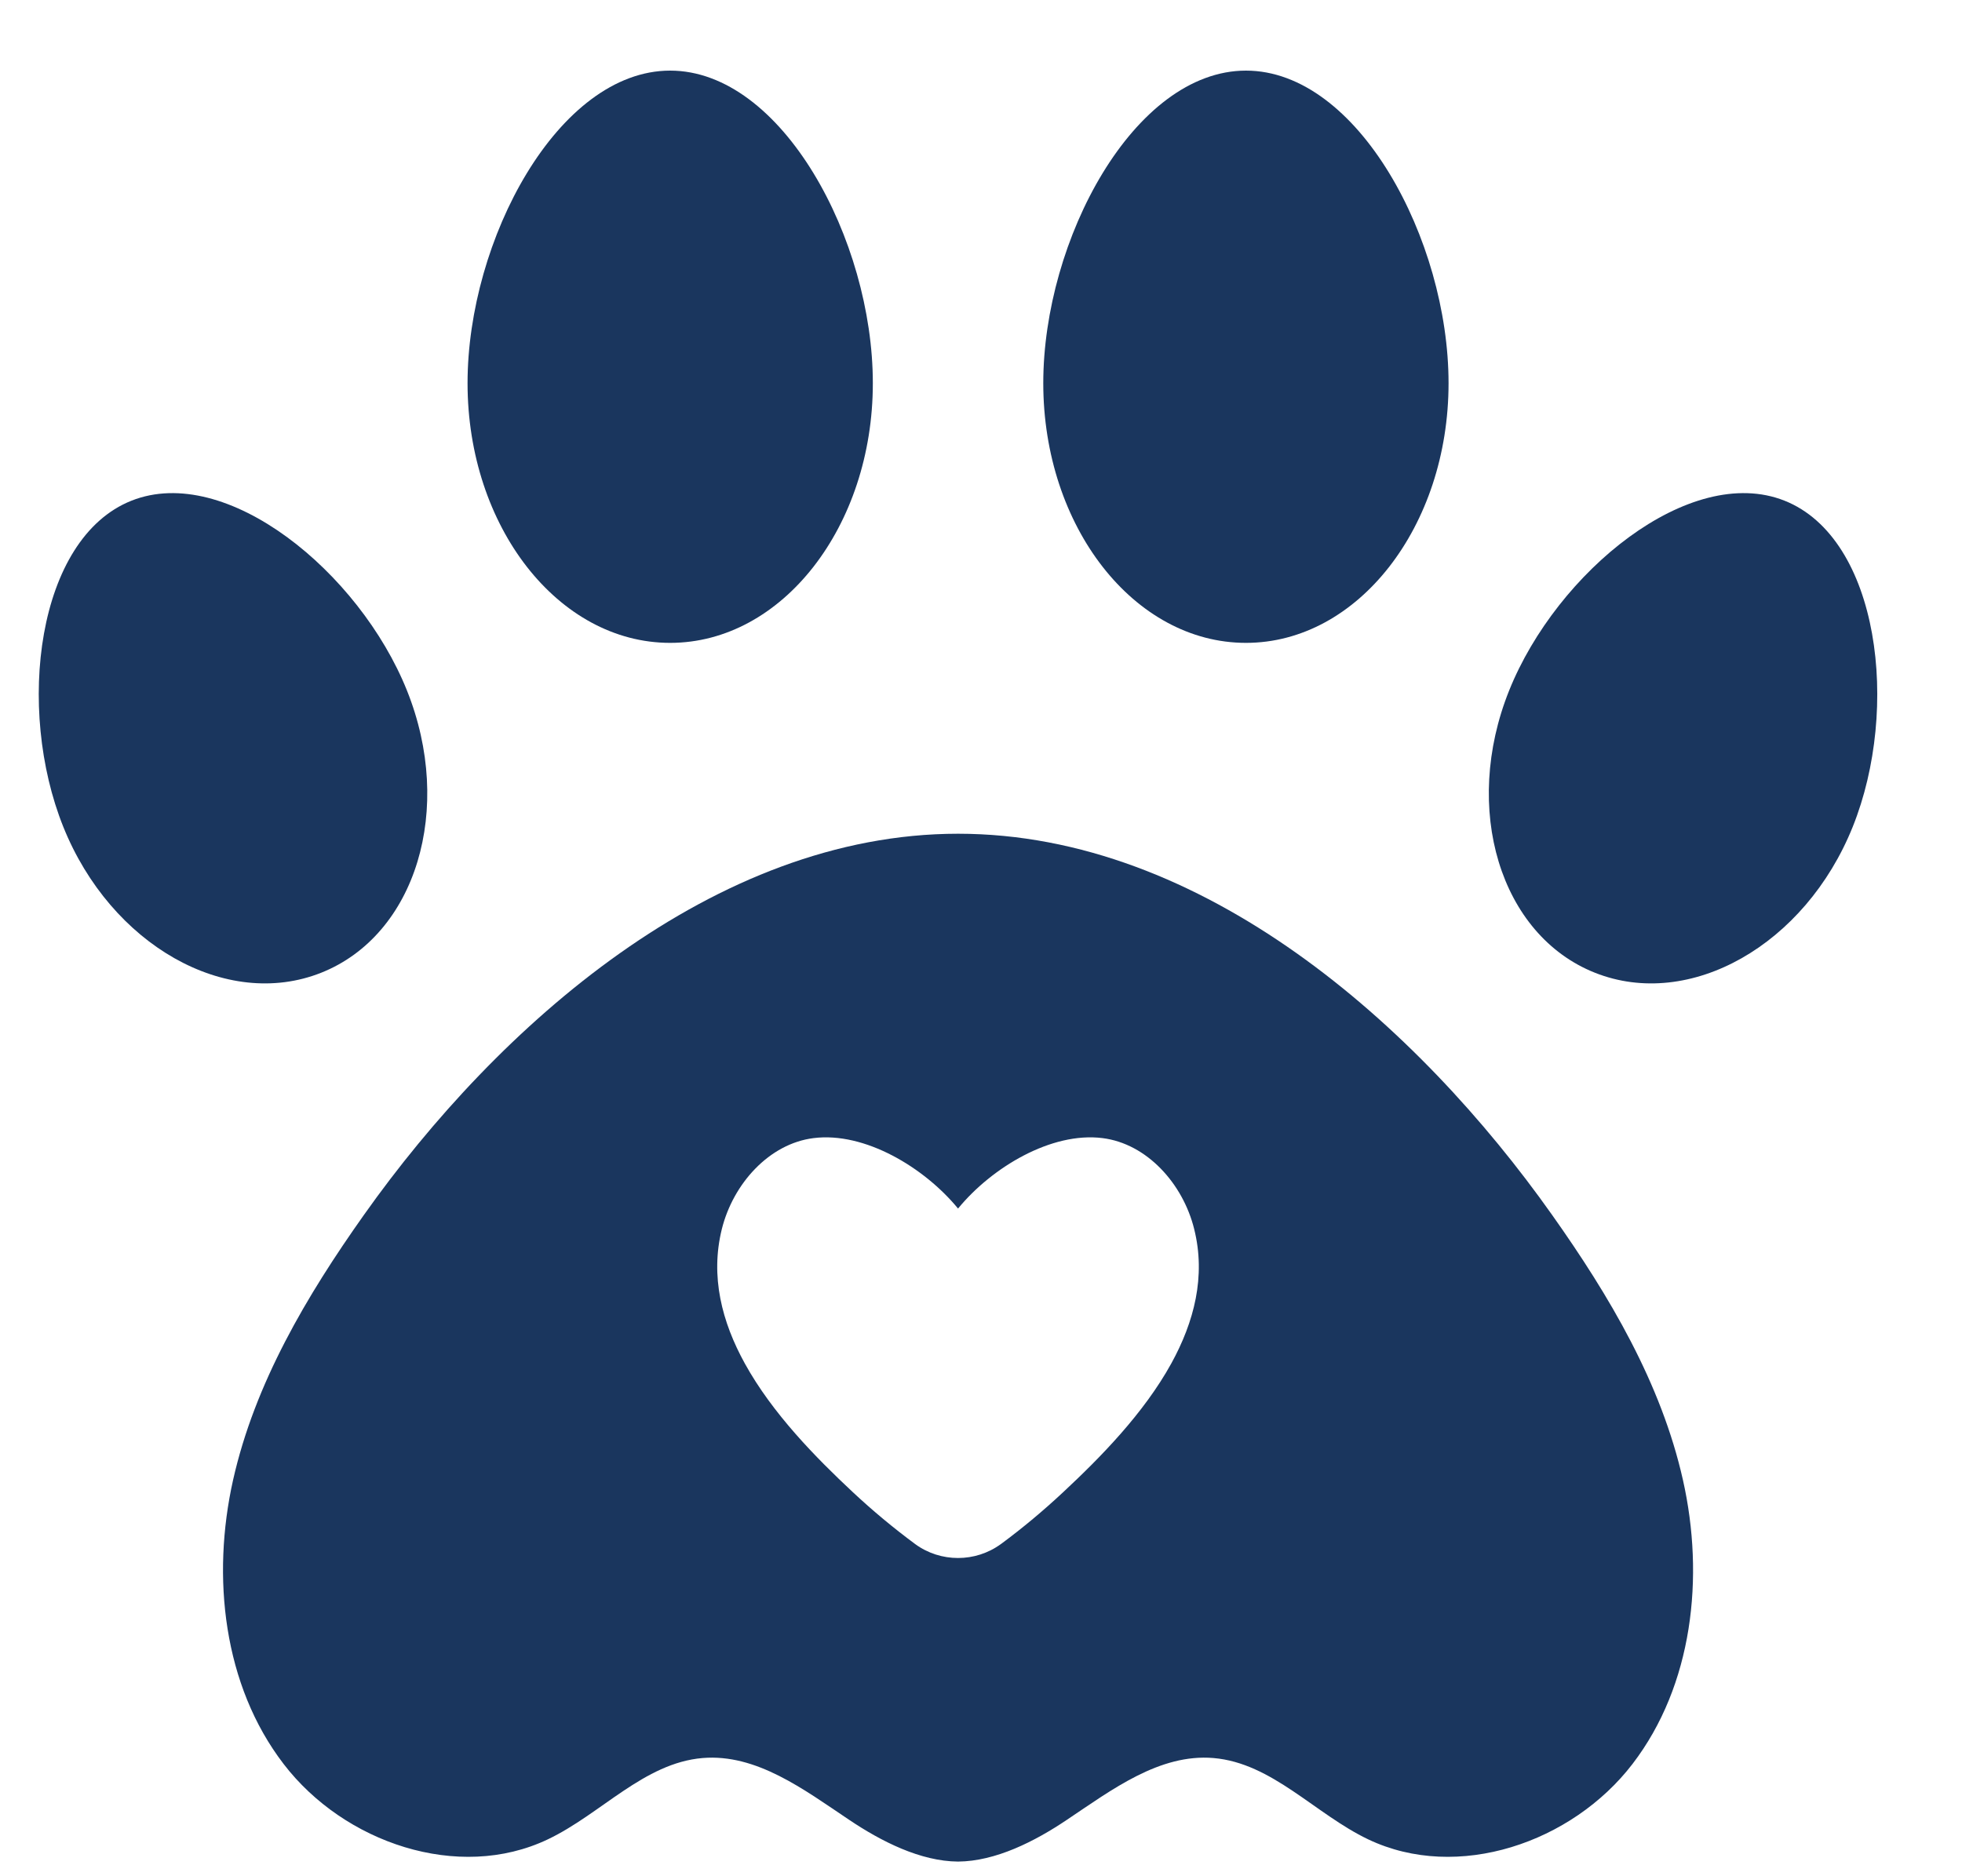 <svg width="23" height="22" viewBox="0 0 23 22" fill="none" xmlns="http://www.w3.org/2000/svg">
<g clip-path="url(#clip0_1227_1578)">
<path d="M14.606 0.828C15.918 0.828 16.981 2.812 16.981 4.493C16.981 6.174 15.918 7.538 14.606 7.538C13.294 7.538 12.23 6.175 12.23 4.493C12.23 2.812 13.294 0.828 14.606 0.828Z" fill="#1A365E"/>
<path d="M7.856 0.828C9.168 0.828 10.232 2.812 10.232 4.493C10.232 6.174 9.168 7.538 7.856 7.538C6.544 7.538 5.481 6.175 5.481 4.493C5.481 2.812 6.544 0.828 7.856 0.828Z" fill="#1A365E"/>
<path d="M0.742 9.695C0.185 8.308 0.429 6.313 1.541 5.871C2.653 5.429 4.213 6.708 4.77 8.095C5.327 9.482 4.877 10.964 3.765 11.406C2.653 11.848 1.299 11.081 0.742 9.695Z" fill="#1A365E"/>
<path d="M21.719 9.695C21.162 11.081 19.809 11.848 18.697 11.406C17.585 10.964 17.135 9.482 17.692 8.095C18.249 6.708 19.808 5.429 20.92 5.871C22.032 6.313 22.276 8.308 21.719 9.695Z" fill="#1A365E"/>
<path d="M19.729 17.355C19.474 16.219 18.867 15.195 18.195 14.246C16.622 12.021 14.101 9.776 11.231 9.776C8.373 9.776 5.841 12.021 4.266 14.246C3.594 15.195 2.987 16.219 2.732 17.355C2.478 18.491 2.617 19.761 3.325 20.684C4.032 21.607 5.373 22.067 6.421 21.568C7.045 21.271 7.549 20.672 8.236 20.614C8.868 20.561 9.425 20.984 9.952 21.337C10.333 21.593 10.791 21.825 11.231 21.828C11.67 21.825 12.129 21.593 12.509 21.337C13.036 20.984 13.594 20.561 14.225 20.614C14.913 20.672 15.417 21.271 16.04 21.568C17.088 22.067 18.429 21.607 19.137 20.684C19.845 19.761 19.984 18.491 19.729 17.355ZM13.731 15.987C13.407 16.575 12.896 17.093 12.464 17.496C12.232 17.713 11.989 17.916 11.735 18.104C11.734 18.104 11.734 18.104 11.733 18.105C11.435 18.323 11.026 18.323 10.728 18.105C10.728 18.104 10.727 18.104 10.727 18.104C10.473 17.916 10.229 17.713 9.997 17.496C9.566 17.093 9.055 16.575 8.731 15.987C8.463 15.501 8.324 14.967 8.462 14.411C8.595 13.878 9.018 13.41 9.537 13.345C10.137 13.269 10.835 13.689 11.231 14.171C11.626 13.689 12.325 13.269 12.925 13.345C13.444 13.41 13.867 13.878 13.999 14.411C14.138 14.967 13.998 15.501 13.731 15.987Z" fill="#1A365E"/>
</g>
<defs>
<clipPath id="clip0_1227_1578">
<rect width="21.553" height="21" fill="white" transform="translate(0.455 0.828)"/>
</clipPath>
</defs>
</svg>

